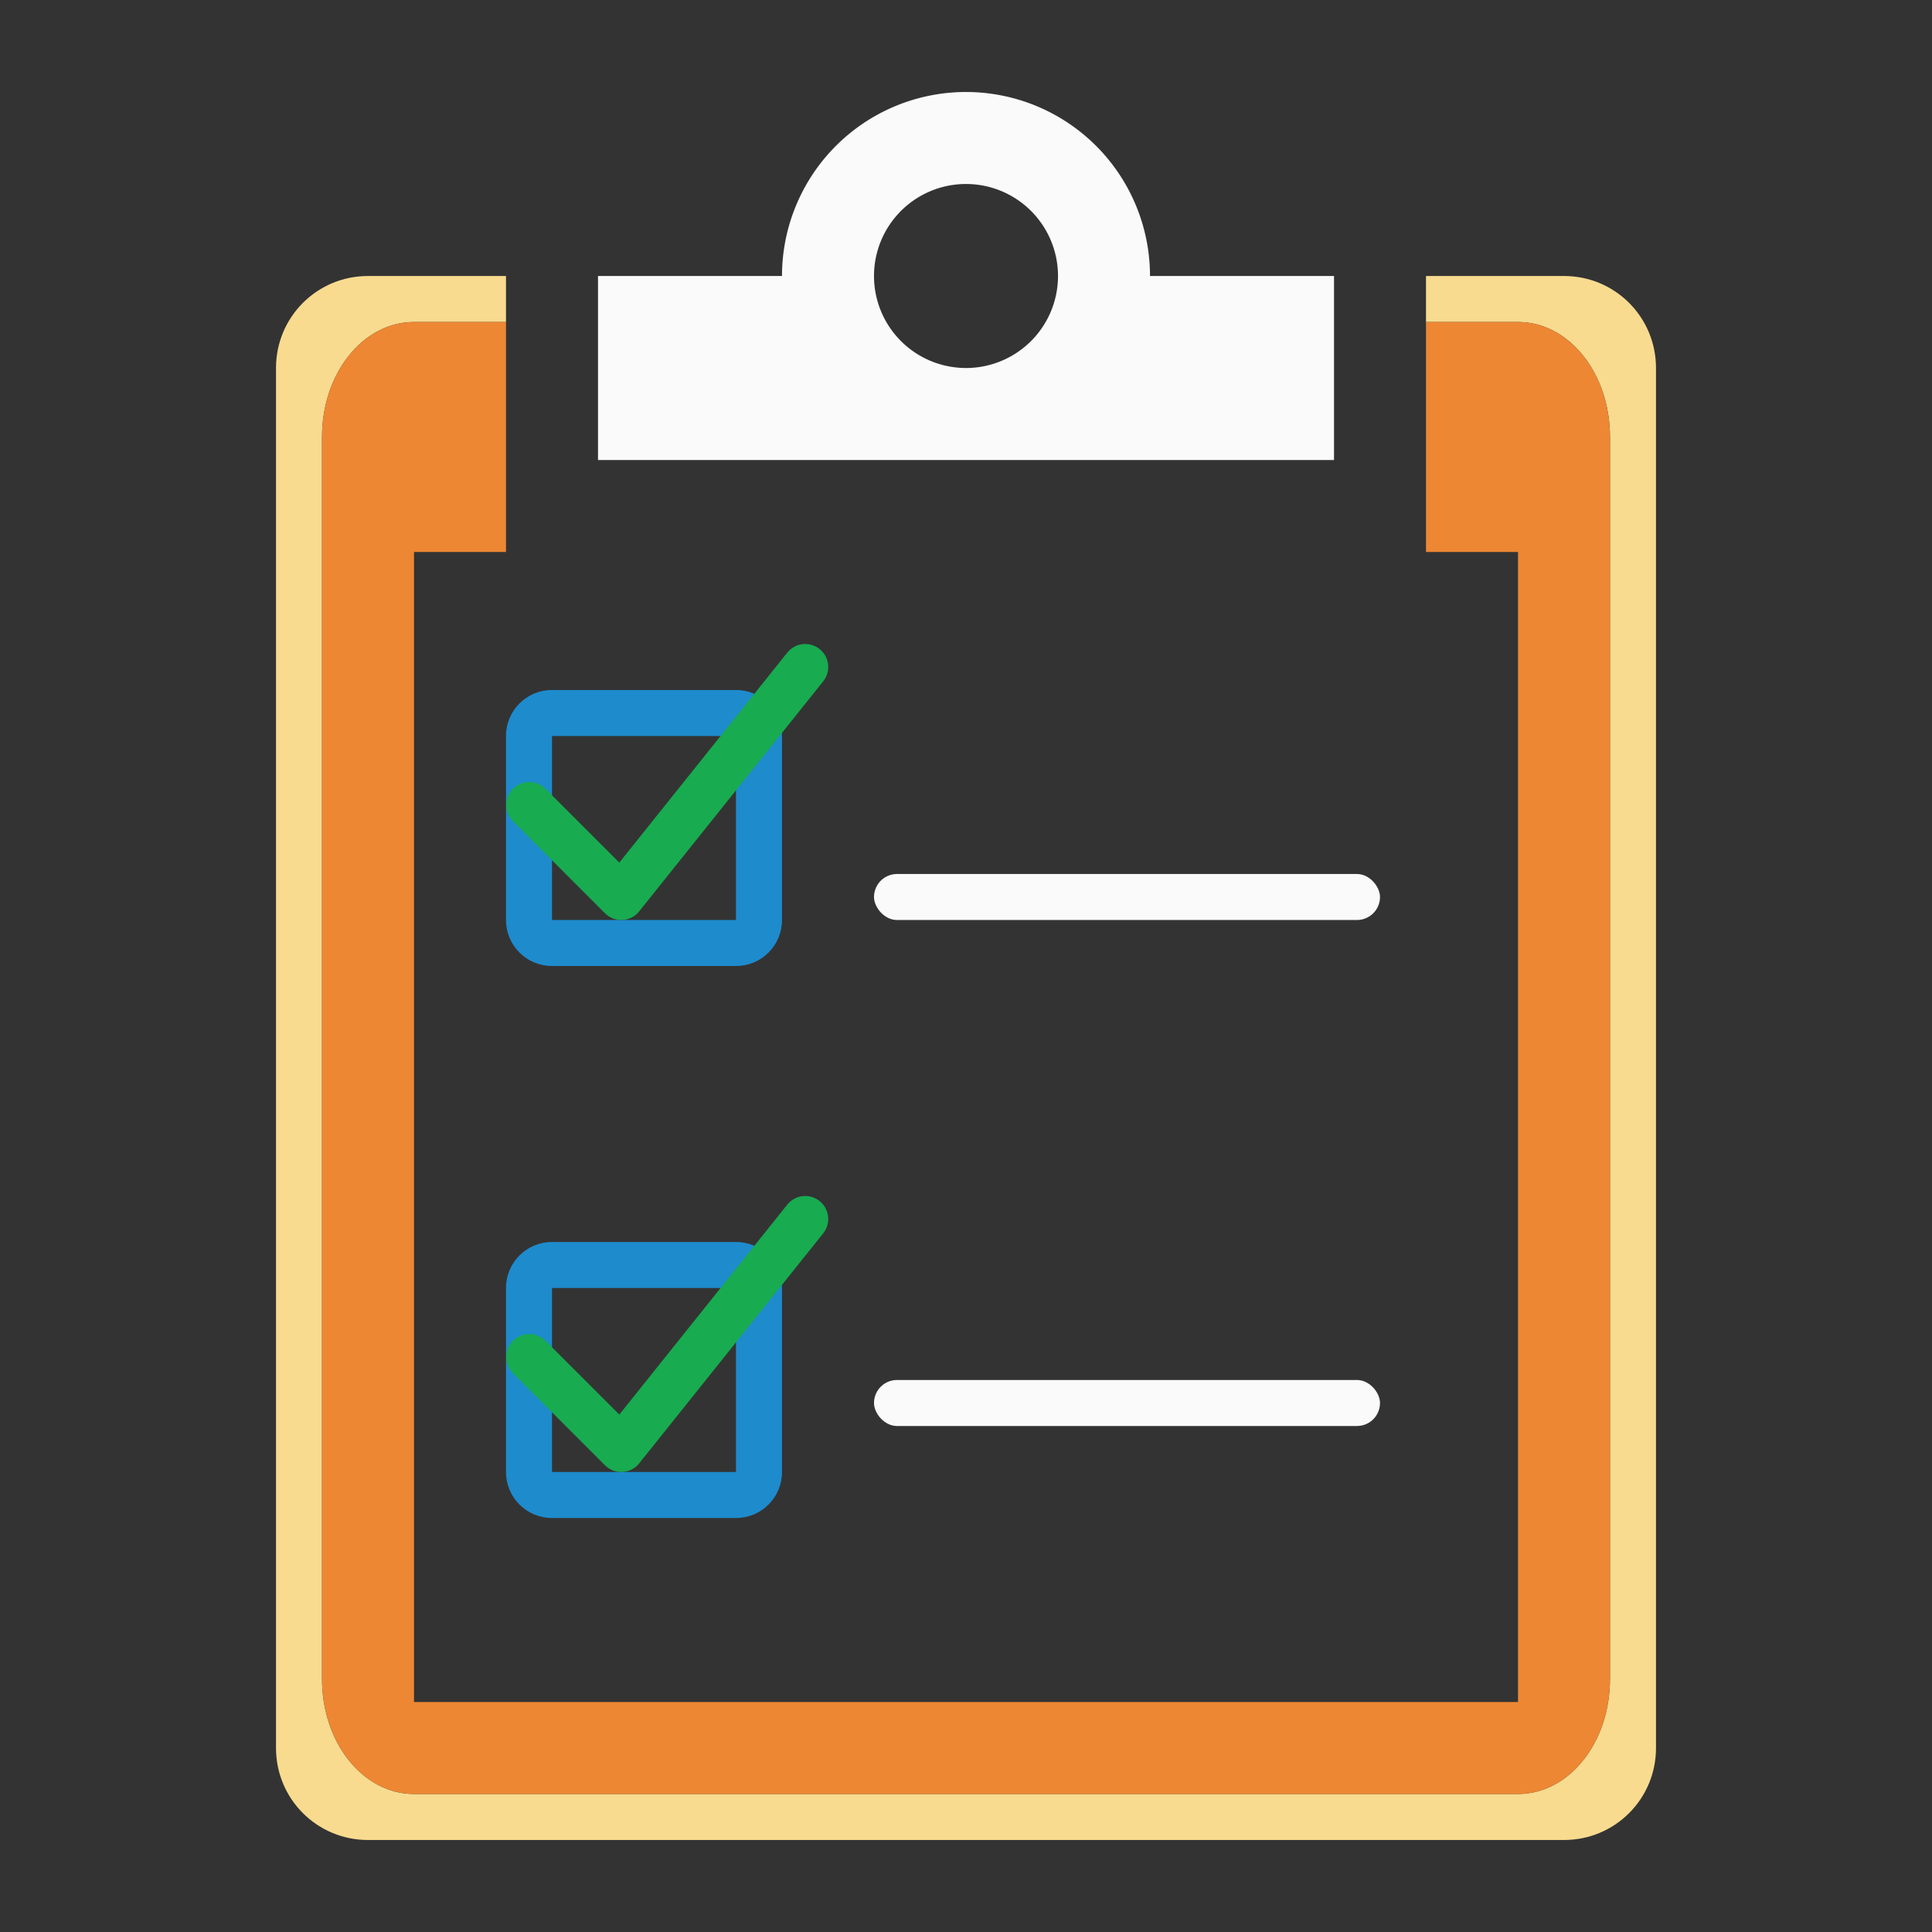 <svg height="42" viewBox="0 0 42 42" width="42" xmlns="http://www.w3.org/2000/svg">
<rect x="0" y="0" width="42" height="42" fill="#333333" stroke="none"/>
/&amp;amp;amp;gt;<path d="m8 6c-1.108 0-2 .892-2 2v30c0 1.108.892 2 2 2h26c1.108 0 2-.892 2-2v-30c0-1.108-.892-2-2-2h-3v1h2c1.108 0 2 1.115 2 2.5v27c0 1.385-.892 2.5-2 2.5h-24c-1.108 0-2-1.115-2-2.5v-27c0-1.385.892-2.5 2-2.5h2v-1z" fill="#f8db8f"/><path d="m9 7c-1.108 0-2 1.115-2 2.5v27c0 1.385.892 2.5 2 2.5h24c1.108 0 2-1.115 2-2.5v-27c0-1.385-.892-2.5-2-2.5h-2v5h2v25h-24v-25h2v-5z" fill="#ed8733"/><path d="m21 2a4 4 0 0 0 -4 4h-4v4h8 8v-4h-4a4 4 0 0 0 -4-4zm0 2a2 2 0 0 1 2 2 2 2 0 0 1 -2 2 2 2 0 0 1 -2-2 2 2 0 0 1 .01-.199 2 2 0 0 1 1.99-1.801z" fill="#fafafa"/><path d="m12 15c-.554 0-1 .446-1 1v4c0 .554.446 1 1 1h4c.554 0 1-.446 1-1v-4c0-.554-.446-1-1-1zm0 1h4v4h-4z" fill="#1e8bcd"/><path d="m12 27c-.554 0-1 .446-1 1v4c0 .554.446 1 1 1h4c.554 0 1-.446 1-1v-4c0-.554-.446-1-1-1zm0 1h4v4h-4z" fill="#1e8bcd"/><path d="m11.505 29.5 2 2 4-5" fill="none" stroke="#18ab50" stroke-linecap="round" stroke-linejoin="round" stroke-width="1"/><path d="m11.505 17.5 2 2 4-5" fill="none" stroke="#18ab50" stroke-linecap="round" stroke-linejoin="round" stroke-width="1"/><g fill="#fafafa"><rect height="1" ry=".5" width="11" x="19" y="19"/><rect height="1" ry=".5" width="11" x="19" y="30"/></g></svg>